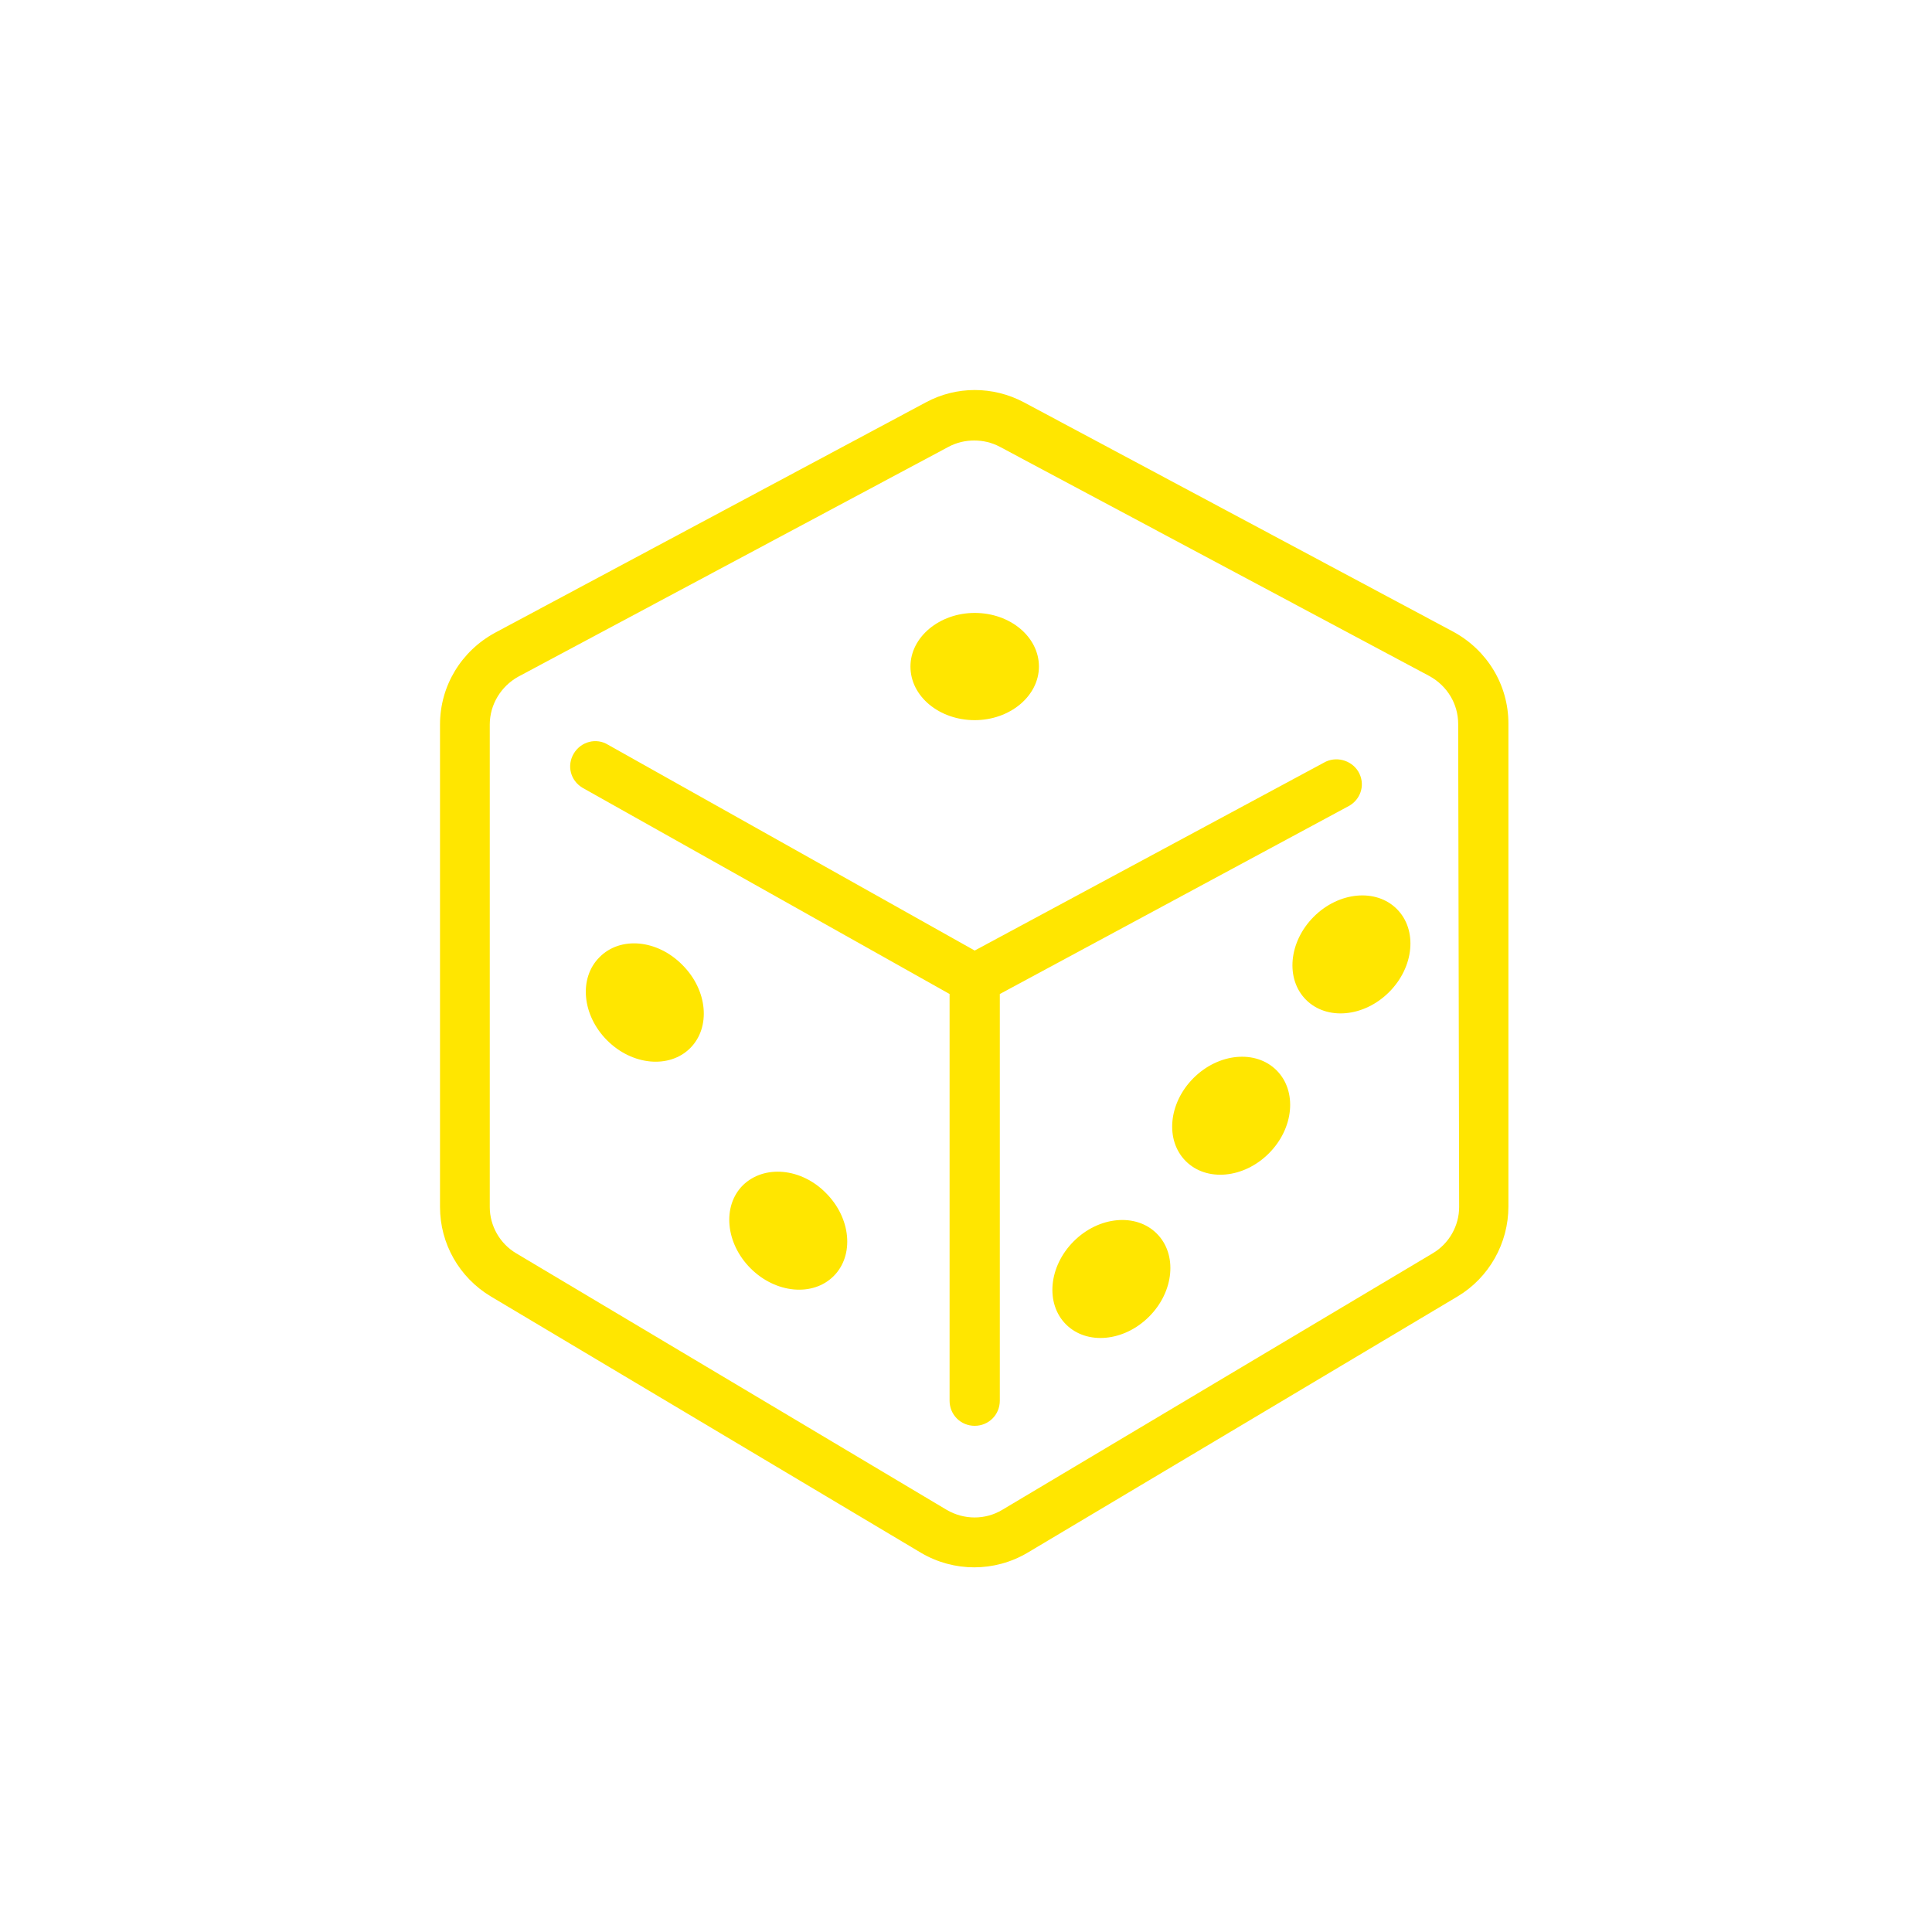 <?xml version="1.0" encoding="utf-8"?>
<!-- Generator: Adobe Illustrator 28.2.0, SVG Export Plug-In . SVG Version: 6.00 Build 0)  -->
<svg version="1.1" id="Layer_1" xmlns="http://www.w3.org/2000/svg" xmlns:xlink="http://www.w3.org/1999/xlink" x="0px" y="0px"
	 viewBox="0 0 400 400" style="enable-background:new 0 0 400 400;" xml:space="preserve">
<style type="text/css">
	.st0{fill:#FFE600;}
</style>
<g>
	<path class="st0" d="M274.1,157.9l-72.3,38.9l-75.9-42.6c-2.4-1.5-5.6-0.7-7.1,1.8c-1.5,2.5-0.7,5.6,1.8,7.1l76,42.7v76.1v8.1
		c0,2.9,2.3,5.2,5.2,5.2s5.2-2.3,5.2-5.2v-8.1v-76.1l72.4-39c2.5-1.5,3.3-4.6,1.8-7.1C279.7,157.3,276.5,156.5,274.1,157.9z"/>
	<path class="st0" d="M312.3,149.8c0-8-4.4-15.2-11.4-19L212,83.3c-6.4-3.4-14-3.4-20.3,0L102.5,131c-7,3.8-11.4,11-11.4,19v99.9
		c0,7.6,4,14.6,10.5,18.5l89.1,53.1c3.4,2,7.2,3,11,3c3.8,0,7.6-1,11-3l89.1-53.1c6.5-3.9,10.5-11,10.5-18.6L312.3,149.8z
		 M296.6,259.5l-89.1,53.1c-3.5,2.1-7.9,2.1-11.5,0l-89.1-53.1c-3.4-2-5.5-5.7-5.5-9.6V150c0-4.1,2.3-7.9,5.9-9.9l89.1-47.6
		c1.7-0.9,3.5-1.3,5.3-1.3c1.8,0,3.6,0.4,5.3,1.3L296,140c3.6,2,5.9,5.7,5.9,9.9l0.2,100C302.1,253.8,300,257.5,296.6,259.5z"/>
	<path class="st0" d="M201.8,149.1c7.3,0,13.3-5,13.3-11.1c0-6.1-5.9-11.1-13.3-11.1c-7.3,0-13.3,5-13.3,11.1
		C188.5,144.2,194.5,149.1,201.8,149.1z"/>
	<path class="st0" d="M124.1,198.2c-4.3,4.3-3.6,12,1.6,17.2s12.9,5.9,17.2,1.6c4.3-4.3,3.6-12-1.6-17.2
		C136.1,194.5,128.4,193.8,124.1,198.2z"/>
	<path class="st0" d="M153.8,245.4c-4.3,4.3-3.6,12,1.6,17.2c5.2,5.2,12.9,5.9,17.2,1.6c4.3-4.3,3.6-12-1.6-17.2
		C165.9,241.8,158.2,241.1,153.8,245.4z"/>
	<path class="st0" d="M272,189.8c-5.2,5.2-5.9,12.9-1.6,17.2c4.3,4.3,12,3.6,17.2-1.6c5.2-5.2,5.9-12.9,1.6-17.2
		C284.9,183.9,277.2,184.6,272,189.8z"/>
	<path class="st0" d="M247.1,223.2c-5.2,5.2-5.9,12.9-1.6,17.2s12,3.6,17.2-1.6c5.2-5.2,5.9-12.9,1.6-17.2
		C260,217.3,252.3,218,247.1,223.2z"/>
	<path class="st0" d="M222.3,257c-5.2,5.2-5.9,12.9-1.6,17.2c4.3,4.3,12,3.6,17.2-1.6c5.2-5.2,5.9-12.9,1.6-17.2
		C235.2,251.1,227.5,251.8,222.3,257z"/>
</g>
</svg>
